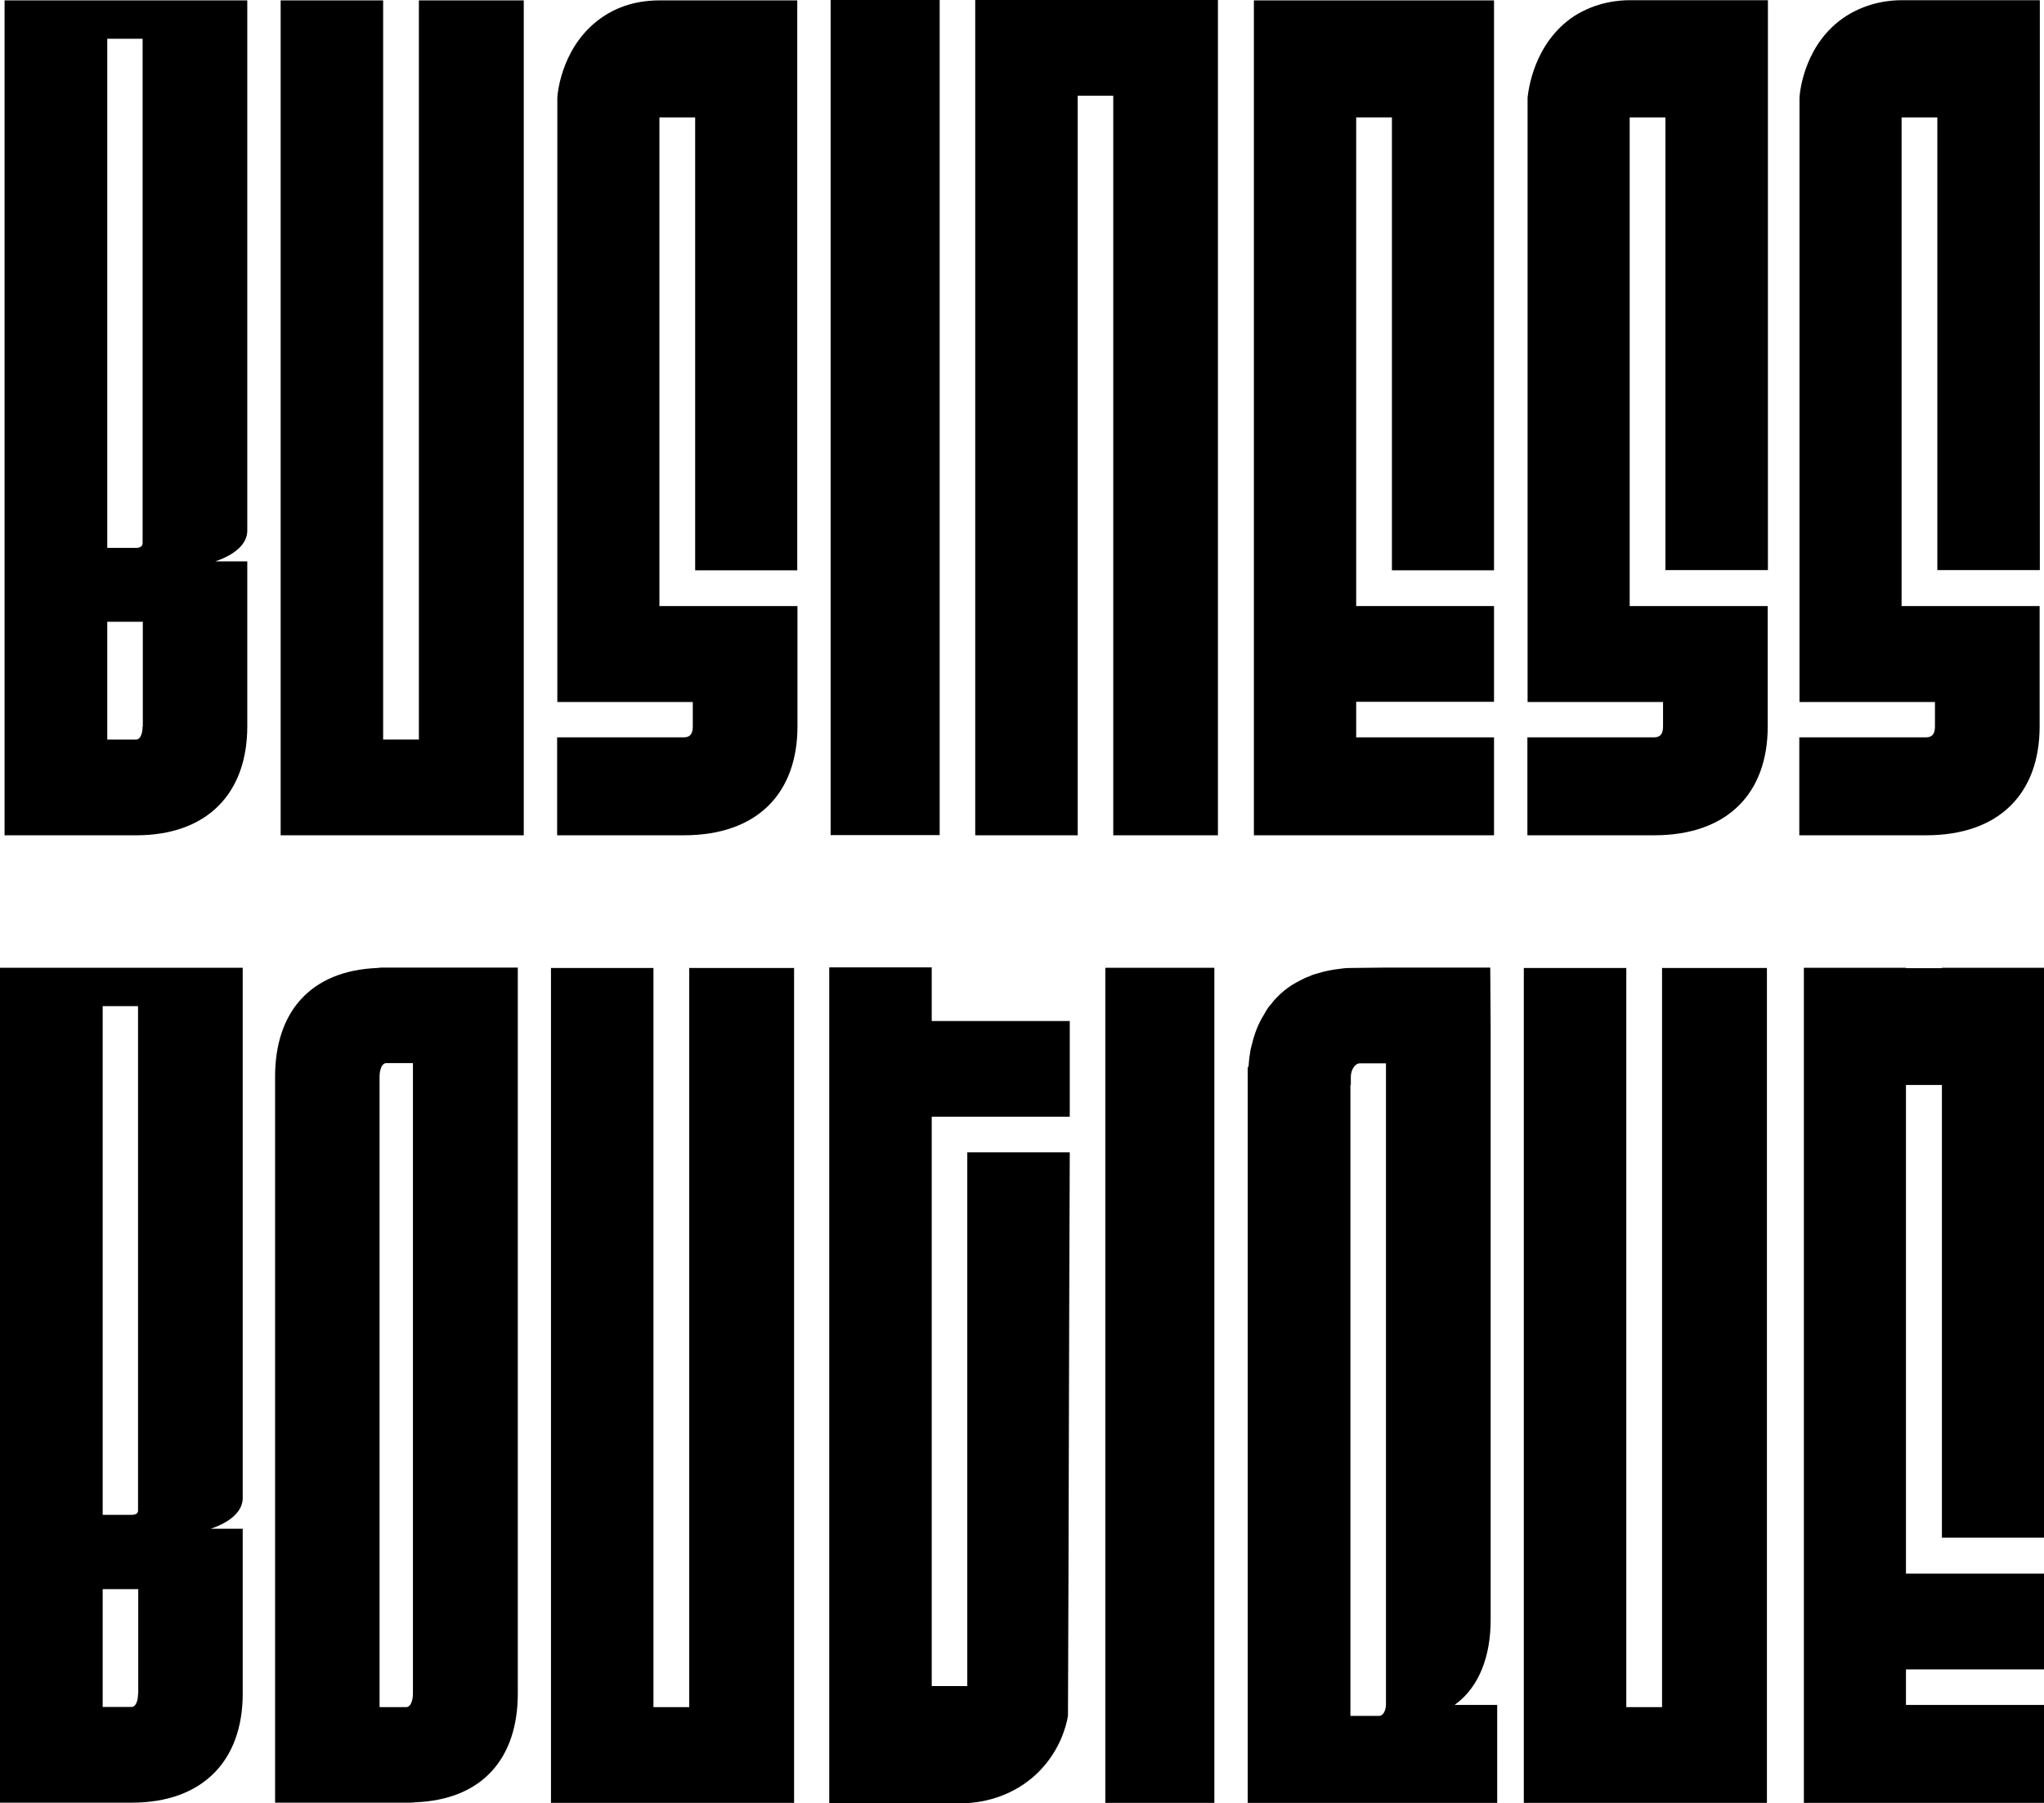 <?xml version="1.0" encoding="UTF-8"?>
<svg id="Camada_2" xmlns="http://www.w3.org/2000/svg" viewBox="0 0 102.91 90.78">
  <g id="Camada_1-2" data-name="Camada_1">
    <g>
      <g>
        <path d="M12.45,26.72V.02H.23v42.03h6.63c3.59,0,5.59-2.13,5.59-5.48v-8.31h-1.61c1.07-.36,1.61-.93,1.61-1.54ZM5.39,1.95h1.79v25.4c0,.13-.11.23-.32.23h-1.46V1.95ZM7.18,36.57c0,.34-.11.66-.32.66h-1.46v-5.93h1.79v5.27Z"/>
        <path d="M21.09.02v37.21h-1.8V.02h-5.16v42.03h12.24V.02h-5.27Z"/>
        <path d="M35,28.71V5.91h-1.8v24.6h6.95v6.06c0,3.36-2.02,5.48-5.72,5.48h-6.38v-4.93h6.38c.34,0,.45-.21.45-.55v-1.23h-6.82V4.91c.02-.32.27-2.75,2.36-4.11C31.51.09,32.64.02,33.19.02h6.95v28.69h-5.14Z"/>
        <path d="M41.82,42.05V0h5.49v42.04h-5.49Z"/>
        <path d="M49.1,0v42.05h5.16V4.82h1.79v37.23h5.27V0h-12.22Z"/>
        <polygon points="70.08 28.71 70.08 5.91 68.28 5.91 68.28 30.51 75.22 30.51 75.22 35.33 68.28 35.33 68.28 37.12 75.22 37.12 75.22 42.05 63.13 42.05 63.13 .02 75.22 .02 75.22 28.71 70.08 28.71"/>
        <path d="M83.85,28.71V5.91h-1.8v24.6h6.95v6.06c0,3.36-2.02,5.48-5.72,5.48h-6.38v-4.93h6.38c.34,0,.45-.21.45-.55v-1.23h-6.82V4.91c.04-.32.29-2.75,2.36-4.11,1.13-.71,2.25-.79,2.79-.79h6.95v28.69h-5.14Z"/>
        <path d="M97.54,28.71V5.91h-1.8v24.6h6.95v6.06c0,3.36-2.02,5.48-5.72,5.48h-6.38v-4.93h6.38c.34,0,.45-.21.45-.55v-1.23h-6.82V4.91c.02-.34.27-2.77,2.36-4.11,1.13-.71,2.25-.79,2.79-.79h6.95v28.69h-5.14Z"/>
      </g>
      <g>
        <path d="M46.91,56.23v28.65h1.79v-26.87h5.16c-.04,9.45-.05,18.92-.09,28.37-.09.52-.39,1.68-1.39,2.73-1.43,1.5-3.25,1.64-3.68,1.66h-6.95v-42.07h5.16v2.7h6.95v4.82h-6.95Z"/>
        <path d="M73.26,85.81c1.23-.89,1.79-2.47,1.79-4.25v-29.92l-.02-2.93h-5.25l-1.79.02c-.2,0-.41.02-.59.05-.36.04-.7.11-1.02.21-.16.04-.32.09-.46.16-.16.05-.3.13-.45.2-.14.07-.29.16-.41.23-.29.18-.54.39-.77.63-.09.09-.18.18-.25.29-.05.07-.13.14-.18.21-.09.13-.16.25-.23.38-.27.43-.46.91-.59,1.45-.05.16-.09.34-.11.52-.04.21-.05.41-.07.63l-.04.04v37.03h12.56v-4.93h-2.13ZM69.78,85.81c0,.23-.11.57-.34.57h-1.45v-31.76h.02v-.41c0-.34.21-.68.45-.68h1.32v32.28Z"/>
        <path d="M12.22,75.43v-26.71H0v42.03h6.63c3.59,0,5.59-2.13,5.59-5.48v-8.31h-1.61c1.07-.36,1.61-.93,1.61-1.54ZM5.16,50.65h1.79v25.4c0,.13-.11.21-.32.21h-1.46v-25.62ZM6.95,85.27c0,.34-.11.66-.32.66h-1.46v-5.93h1.79v5.27Z"/>
        <path d="M19.35,48.71c-.11,0-.23,0-.34.02-3.38.13-5.16,2.22-5.16,5.47v36.55h6.72c.11,0,.23,0,.34-.02,3.38-.13,5.16-2.22,5.16-5.47v-36.55h-6.72ZM20.79,85.26c0,.34-.11.68-.34.68h-1.34v-31.74c0-.34.11-.68.34-.68h1.34v31.74Z"/>
        <path d="M34.7,48.73v37.21h-1.8v-37.21h-5.16v42.03h12.24v-42.03h-5.27Z"/>
        <path d="M55.65,90.76v-42.04h5.49v42.04h-5.49Z"/>
        <path d="M83.68,48.73v37.21h-1.8v-37.21h-5.16v42.03h12.24v-42.03h-5.27Z"/>
        <polygon points="97.77 77.41 97.77 54.62 95.96 54.62 95.96 79.22 102.91 79.22 102.91 84.04 95.96 84.04 95.96 85.83 102.91 85.83 102.91 90.76 90.82 90.76 90.82 48.72 95.96 48.72 95.96 48.74 97.77 48.74 97.77 48.72 102.91 48.72 102.91 77.41 97.77 77.41"/>
      </g>
    </g>
  </g>
</svg>